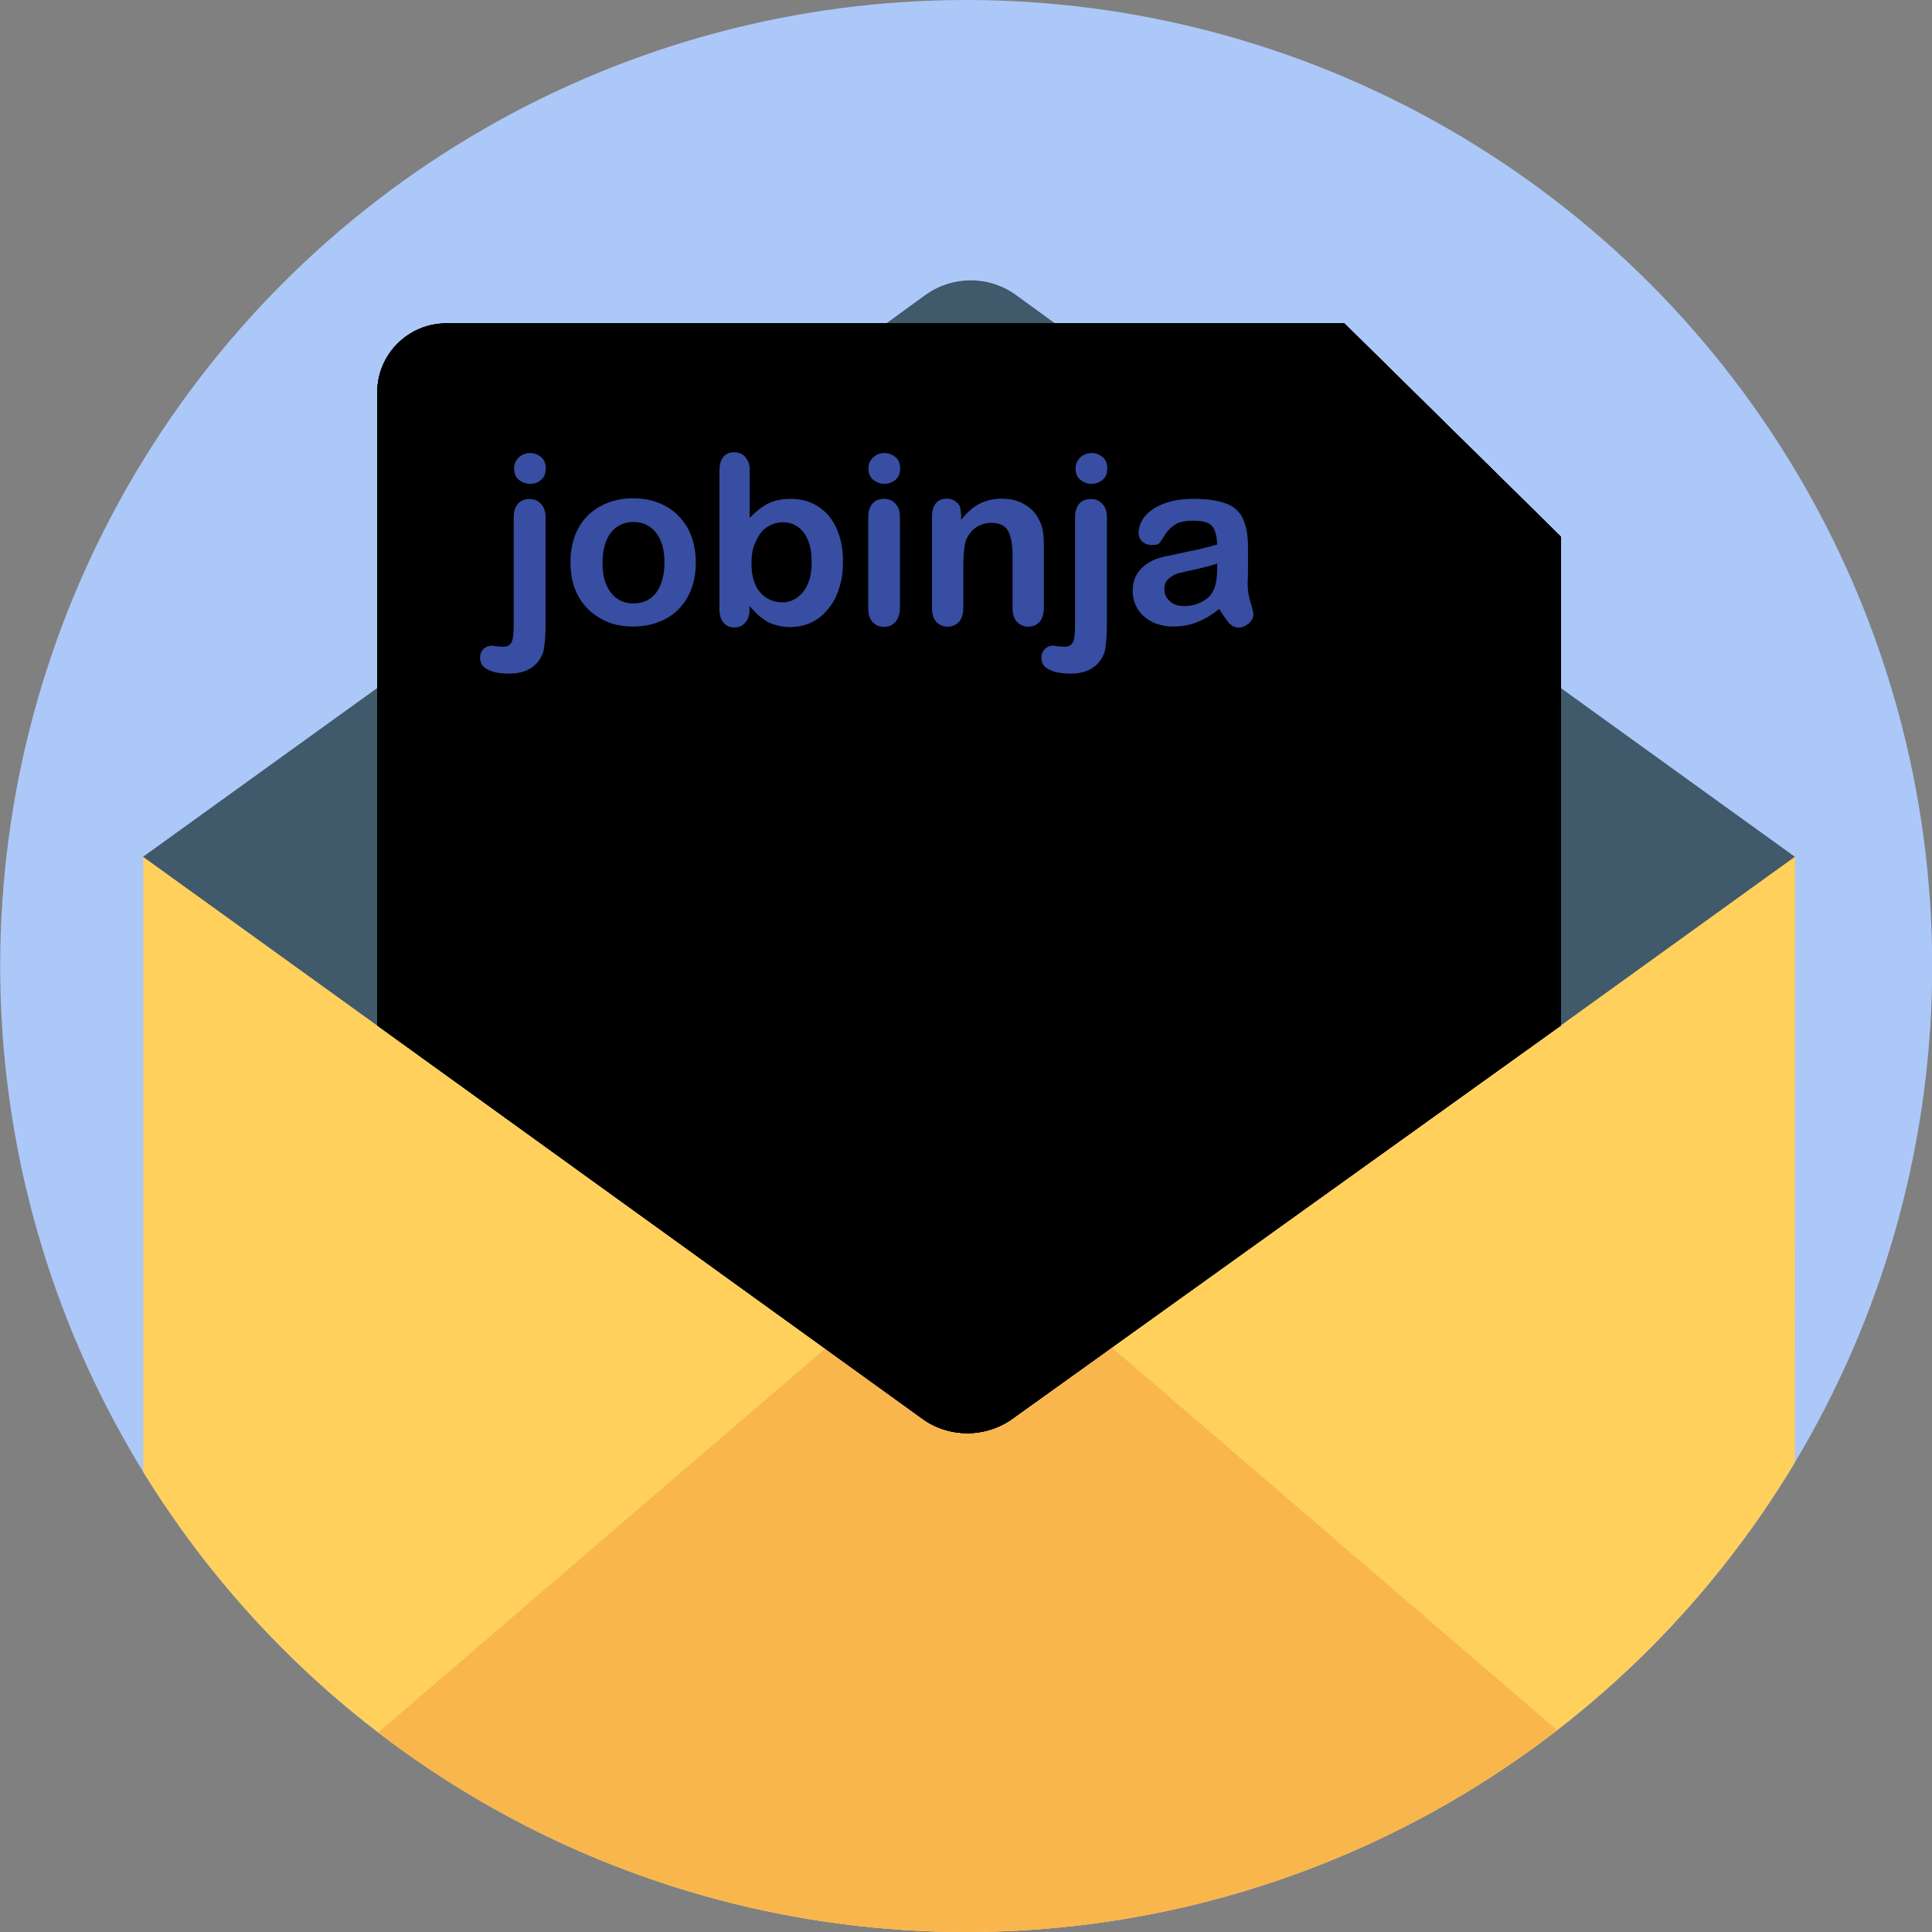 <?xml version="1.0" encoding="utf-8"?>
<!-- Generator: Adobe Illustrator 18.0.0, SVG Export Plug-In . SVG Version: 6.00 Build 0)  -->
<!DOCTYPE svg PUBLIC "-//W3C//DTD SVG 1.1//EN" "http://www.w3.org/Graphics/SVG/1.1/DTD/svg11.dtd">
<svg version="1.1" id="Layer_1" xmlns="http://www.w3.org/2000/svg" xmlns:xlink="http://www.w3.org/1999/xlink" x="0px" y="0px"
	 viewBox="831.6 8.8 1079 1079" enable-background="new 831.6 8.8 1079 1079" xml:space="preserve">
<rect x="831.6" y="8.8" width="1079" height="1079" fill="#808080" stroke="none"/>
<circle fill="#ACC8F8" cx="1371.2" cy="548.3" r="539.5"/>
<g>
	<g>
		<defs>
			<circle id="SVGID_1_" cx="1371.2" cy="548.3" r="539.5"/>
		</defs>
		<clipPath id="SVGID_2_">
			<use xlink:href="#SVGID_1_"  overflow="visible"/>
		</clipPath>
		<g clip-path="url(#SVGID_2_)">
			<path fill="#FFD15C" d="M1834,1050.3c0,11.5-3.8,21.2-11.5,28.9c-7.7,5.8-15.4,9.6-26.9,9.6H950c-9.6,0-19.2-3.8-26.9-9.6
				c-7.7-7.7-11.5-17.3-11.5-28.9V487.3h922.5L1834,1050.3L1834,1050.3z"/>
			<path fill="#F8B64C" d="M1822.5,1079.2c-7.7,5.8-15.4,9.6-26.9,9.6H950c-9.6,0-19.2-3.8-26.9-9.6l449.7-386.3L1822.5,1079.2z"/>
			<path fill="#40596B" d="M1834,487.3l-130.7,94.2l-305.6,219.1c-15.4,11.5-36.6,11.5-51.8,0l-303.7-219.1l-130.7-94.2l130.7-94.2
				l284.4-203.7l21.2-15.4c15.4-11.5,36.6-11.5,51.8,0l21.2,15.4l136.4,98l67.2,48l78.8,57.6L1834,487.3z"/>
			<path fill="#F2F2F2" d="M1703.4,308.6v272.9l-305.6,219.1c-15.4,11.5-36.6,11.5-51.8,0l-303.7-219.1V227.9
				c0-21.2,17.3-38.5,38.5-38.5h501.6L1703.4,308.6z"/>
			<g>
				<g>
					<defs>
						<path id="SVGID_3_" d="M1703.4,308.6v272.9l-305.6,219.1c-15.4,11.5-36.6,11.5-51.8,0l-303.7-219.1V227.9
							c0-21.2,17.3-38.5,38.5-38.5h501.6L1703.4,308.6z"/>
					</defs>
					<defs>
						<path id="SVGID_4_" d="M1703.4,308.6v272.9l-305.6,219.1c-15.4,11.5-36.6,11.5-51.8,0l-303.7-219.1V227.9
							c0-21.2,17.3-38.5,38.5-38.5h501.6L1703.4,308.6z"/>
					</defs>
					<defs>
						<path id="SVGID_5_" d="M1703.4,308.6v272.9l-305.6,219.1c-15.4,11.5-36.6,11.5-51.8,0l-303.7-219.1V227.9
							c0-21.2,17.3-38.5,38.5-38.5h501.6L1703.4,308.6z"/>
					</defs>
					<clipPath id="SVGID_6_">
						<use xlink:href="#SVGID_3_"  overflow="visible"/>
					</clipPath>
					<clipPath id="SVGID_7_" clip-path="url(#SVGID_6_)">
						<use xlink:href="#SVGID_4_"  overflow="visible"/>
					</clipPath>
					<clipPath id="SVGID_8_" clip-path="url(#SVGID_7_)">
						<use xlink:href="#SVGID_5_"  overflow="visible"/>
					</clipPath>
					<g clip-path="url(#SVGID_8_)">
						<path fill="#B49ACA" d="M1103.3,585.9h523.3c8.1,0,14.7,6.6,14.7,14.7v88.1c0,8.1-6.6,14.7-14.7,14.7h-523.3
							c-8.1,0-14.7-6.6-14.7-14.7v-88.1C1088.7,592.4,1095.3,585.9,1103.3,585.9z"/>
						<path fill="#3D324C" d="M1605.4,683.5h-479.5c-8.1,0-14.7-6.6-14.7-14.7s6.6-14.7,14.7-14.7h479.4c8.1,0,14.7,6.6,14.7,14.7
							S1613.5,683.5,1605.4,683.5z"/>
						<path fill="#3D324C" d="M1605.4,635.5h-479.5c-8.1,0-14.7-6.6-14.7-14.7c0-8.1,6.6-14.7,14.7-14.7h479.4
							c8.1,0,14.7,6.6,14.7,14.7C1620,628.9,1613.5,635.5,1605.4,635.5z"/>
					</g>
					<g clip-path="url(#SVGID_8_)">
						<path fill="#B49ACA" d="M1103.3,446h523.3c8.1,0,14.7,6.6,14.7,14.7v88.1c0,8.1-6.6,14.7-14.7,14.7h-523.3
							c-8.1,0-14.7-6.6-14.7-14.7v-88.1C1088.7,452.5,1095.3,446,1103.3,446z"/>
						<path fill="#3D324C" d="M1605.4,543.6h-479.5c-8.1,0-14.7-6.6-14.7-14.7c0-8.1,6.6-14.7,14.7-14.7h479.4
							c8.1,0,14.7,6.6,14.7,14.7C1620,537,1613.5,543.6,1605.4,543.6z"/>
						<path fill="#3D324C" d="M1605.4,495.7h-479.5c-8.1,0-14.7-6.6-14.7-14.7c0-8.1,6.6-14.7,14.7-14.7h479.4
							c8.1,0,14.7,6.6,14.7,14.7C1620,489.1,1613.5,495.7,1605.4,495.7z"/>
					</g>
					<path clip-path="url(#SVGID_8_)" fill="#CDD6E0" d="M1584.2,277.8c0,17.3,13.5,30.8,30.8,30.8h88.4l-119.2-119.2V277.8
						L1584.2,277.8z"/>
				</g>
			</g>
		</g>
		<g clip-path="url(#SVGID_2_)">
			<path fill="#374EA2" d="M1136.3,297.7v59.7c0,4.2-0.2,7.7-0.5,10.5c-0.3,2.7-0.6,4.7-1.1,5.8c-2.9,7.4-9.2,11.3-18.7,11.3
				c-5.3,0-9.3-0.8-12.1-2.3c-2.7-1.4-4.2-3.5-4.2-6.4c0-2.1,0.6-3.7,1.9-5c1.3-1.3,2.9-1.9,4.8-1.9c0.3,0,0.6,0,1.3,0.2
				c0.6,0.2,1.4,0.2,2.6,0.2c1.1,0.2,1.9,0.2,2.4,0.2c2.4,0,3.9-1,4.7-2.7s1.1-5.2,1.1-10v-59.3c0-3.5,0.8-6.1,2.4-7.9
				s3.7-2.6,6.4-2.6c2.6,0,4.7,0.8,6.3,2.6C1135.3,291.8,1136.3,294.3,1136.3,297.7z M1127.6,279c-2.4,0-4.5-0.8-6.3-2.3
				c-1.8-1.4-2.6-3.7-2.6-6.4c0-2.4,1-4.5,2.7-6.1c1.8-1.6,3.9-2.4,6.3-2.4c2.3,0,4.3,0.8,6.1,2.3c1.8,1.4,2.6,3.5,2.6,6.4
				c0,2.7-0.8,4.8-2.6,6.3C1132.1,278.4,1130,279,1127.6,279z"/>
			<path fill="#374EA2" d="M1220.2,323c0,5.3-0.8,10.1-2.4,14.5c-1.6,4.3-4,8.2-7.1,11.4c-3.1,3.2-6.8,5.6-11.1,7.2
				c-4.3,1.8-9.2,2.6-14.5,2.6s-10.1-0.8-14.3-2.6c-4.2-1.8-7.9-4.2-11.1-7.4c-3.1-3.2-5.5-6.9-7.1-11.3c-1.6-4.3-2.4-9.2-2.4-14.5
				s0.8-10.1,2.4-14.7c1.6-4.3,4-8.2,7.1-11.3c3.1-3.1,6.8-5.5,11.1-7.2s9.2-2.6,14.3-2.6c5.3,0,10.1,0.8,14.5,2.6s8.1,4.2,11.1,7.4
				c3.1,3.2,5.5,6.9,7.1,11.3C1219.4,313,1220.2,317.8,1220.2,323z M1202.7,323c0-7.2-1.6-12.7-4.7-16.7c-3.2-4-7.4-6-12.7-6
				c-3.4,0-6.4,1-9,2.7s-4.7,4.3-6.1,7.9c-1.4,3.5-2.1,7.6-2.1,12.2s0.6,8.7,2.1,12.1c1.4,3.4,3.4,6.1,6,7.9
				c2.6,1.8,5.6,2.7,9.2,2.7c5.3,0,9.5-1.9,12.7-6C1201,335.7,1202.7,330.1,1202.7,323z"/>
			<path fill="#374EA2" d="M1250.3,271.1V298c3.4-3.4,6.6-6.1,10.1-7.9c3.4-1.8,7.7-2.7,12.7-2.7c5.8,0,11,1.4,15.3,4.2
				c4.3,2.7,7.9,6.8,10.3,12.1c2.4,5.3,3.7,11.4,3.7,18.7c0,5.3-0.6,10.1-2.1,14.7c-1.3,4.5-3.4,8.4-6,11.6
				c-2.6,3.2-5.6,5.8-9.3,7.6c-3.7,1.8-7.7,2.7-12.1,2.7c-2.7,0-5.3-0.3-7.6-1c-2.3-0.6-4.3-1.4-6.1-2.6s-3.1-2.1-4.3-3.2
				c-1.1-1.1-2.7-2.7-4.7-5v1.8c0,3.4-0.8,5.8-2.4,7.6s-3.5,2.6-6.1,2.6c-2.4,0-4.5-0.8-6-2.6c-1.4-1.8-2.3-4.2-2.3-7.6v-76.8
				c0-3.5,0.6-6.3,2.1-8.1c1.4-1.8,3.4-2.7,6-2.7c2.7,0,4.8,0.8,6.3,2.6S1250.3,267.9,1250.3,271.1z M1251.3,323.5
				c0,7.1,1.6,12.4,4.8,16.1c3.2,3.7,7.4,5.6,12.6,5.6c4.3,0,8.2-1.9,11.4-5.8c3.2-3.9,4.8-9.3,4.8-16.6c0-4.7-0.6-8.7-1.9-11.9
				c-1.3-3.4-3.2-6-5.6-7.7c-2.4-1.8-5.3-2.7-8.5-2.7c-3.4,0-6.3,1-9,2.7c-2.6,1.8-4.7,4.5-6.1,7.9
				C1251.9,314.6,1251.3,318.6,1251.3,323.5z"/>
			<path fill="#374EA2" d="M1325.5,279c-2.4,0-4.5-0.8-6.3-2.3c-1.8-1.4-2.6-3.7-2.6-6.4c0-2.4,1-4.5,2.7-6.1
				c1.8-1.6,3.9-2.4,6.3-2.4c2.3,0,4.3,0.8,6.1,2.3c1.8,1.4,2.6,3.5,2.6,6.4c0,2.7-0.8,4.8-2.6,6.3
				C1330,278.2,1327.9,279,1325.5,279z M1334.2,297.2v50.9c0,3.5-0.8,6.1-2.6,8.1s-3.9,2.7-6.4,2.7s-4.7-1-6.3-2.7s-2.4-4.5-2.4-7.9
				v-50.4c0-3.5,0.8-6.1,2.4-7.9s3.7-2.6,6.3-2.6s4.7,0.8,6.4,2.6S1334.2,294.2,1334.2,297.2z"/>
			<path fill="#374EA2" d="M1368.4,297.1v2.1c3.1-4,6.4-7.1,10.1-9s7.9-2.9,12.7-2.9c4.7,0,8.9,1,12.4,3.1c3.7,2.1,6.4,4.8,8.2,8.5
				c1.1,2.1,1.9,4.5,2.3,6.9s0.5,5.6,0.5,9.5V348c0,3.5-0.8,6.1-2.4,8.1c-1.6,1.8-3.7,2.7-6.3,2.7c-2.6,0-4.7-1-6.4-2.7
				c-1.6-1.8-2.4-4.5-2.4-7.9v-29.3c0-5.8-0.8-10.3-2.4-13.4c-1.6-3.1-4.8-4.7-9.7-4.7c-3.1,0-6,1-8.5,2.7c-2.6,1.9-4.5,4.5-5.6,7.7
				c-0.8,2.6-1.3,7.6-1.3,14.7V348c0,3.5-0.8,6.3-2.4,8.1c-1.6,1.8-3.9,2.7-6.4,2.7s-4.7-1-6.3-2.7c-1.6-1.8-2.4-4.5-2.4-7.9v-50.9
				c0-3.4,0.8-5.8,2.3-7.6c1.4-1.6,3.4-2.4,6-2.4c1.6,0,2.9,0.3,4.2,1.1c1.3,0.8,2.3,1.8,3.1,3.2
				C1368,293.2,1368.4,295,1368.4,297.1z"/>
			<path fill="#374EA2" d="M1449.8,297.7v59.7c0,4.2-0.2,7.7-0.5,10.5c-0.3,2.7-0.6,4.7-1.1,5.8c-2.9,7.4-9.2,11.3-18.7,11.3
				c-5.3,0-9.3-0.8-12.1-2.3c-2.7-1.4-4.2-3.5-4.2-6.4c0-2.1,0.6-3.7,1.9-5c1.3-1.3,2.9-1.9,4.8-1.9c0.3,0,0.6,0,1.3,0.2
				c0.6,0.2,1.4,0.2,2.6,0.2c1.1,0.2,1.9,0.2,2.4,0.2c2.4,0,3.9-1,4.7-2.7s1.1-5.2,1.1-10v-59.3c0-3.5,0.8-6.1,2.4-7.9
				s3.7-2.6,6.4-2.6c2.6,0,4.7,0.8,6.3,2.6C1448.9,291.8,1449.8,294.3,1449.8,297.7z M1441.2,279c-2.4,0-4.5-0.8-6.3-2.3
				c-1.8-1.4-2.6-3.7-2.6-6.4c0-2.4,1-4.5,2.7-6.1c1.8-1.6,3.9-2.4,6.3-2.4c2.3,0,4.3,0.8,6.1,2.3c1.8,1.4,2.6,3.5,2.6,6.4
				c0,2.7-0.8,4.8-2.6,6.3C1445.7,278.2,1443.6,279,1441.2,279z"/>
			<path fill="#374EA2" d="M1512.5,348.9c-4.2,3.4-8.4,5.8-12.4,7.4c-4,1.6-8.4,2.4-13.4,2.4c-4.5,0-8.5-1-11.9-2.7
				c-3.4-1.8-6.1-4.2-7.9-7.2c-1.8-3.1-2.7-6.3-2.7-10c0-4.8,1.4-8.9,4.5-12.2s7.2-5.6,12.6-6.8c1.1-0.3,3.9-0.8,8.4-1.8
				c4.5-1,8.2-1.8,11.4-2.4c3.2-0.8,6.6-1.6,10.3-2.7c-0.2-4.7-1.1-8.1-2.7-10.1c-1.6-2.1-5.2-3.2-10.3-3.2c-4.5,0-7.9,0.6-10.1,1.9
				s-4.2,3.1-5.8,5.6c-1.6,2.4-2.7,4.2-3.4,5c-0.6,0.8-2.1,1.1-4.3,1.1c-1.9,0-3.7-0.6-5.2-1.9c-1.4-1.3-2.1-2.9-2.1-4.8
				c0-3.1,1.1-6.1,3.2-9c2.3-2.9,5.6-5.3,10.3-7.2s10.5-2.9,17.4-2.9c7.7,0,13.8,1,18.2,2.7s7.6,4.7,9.3,8.7c1.8,4,2.7,9.2,2.7,15.8
				c0,4.2,0,7.6,0,10.5s0,6.1-0.2,9.7c0,3.4,0.5,6.8,1.6,10.3c1.1,3.5,1.6,6,1.6,6.9c0,1.8-0.8,3.4-2.6,5c-1.8,1.4-3.5,2.3-5.8,2.3
				c-1.8,0-3.5-0.8-5.3-2.6C1516.4,354.6,1514.4,352.1,1512.5,348.9z M1511.4,323.5c-2.6,1-6.3,1.9-11.3,3.1
				c-5,1.1-8.4,1.8-10.1,2.3c-1.9,0.5-3.7,1.4-5.5,2.9c-1.8,1.4-2.6,3.4-2.6,6c0,2.7,1,5,3.1,6.8c2.1,1.9,4.7,2.7,7.9,2.7
				c3.5,0,6.8-0.8,9.7-2.3c2.9-1.4,5.2-3.5,6.4-6c1.6-2.7,2.4-7.1,2.4-13.2V323.5L1511.4,323.5z"/>
		</g>
	</g>
</g>
</svg>
